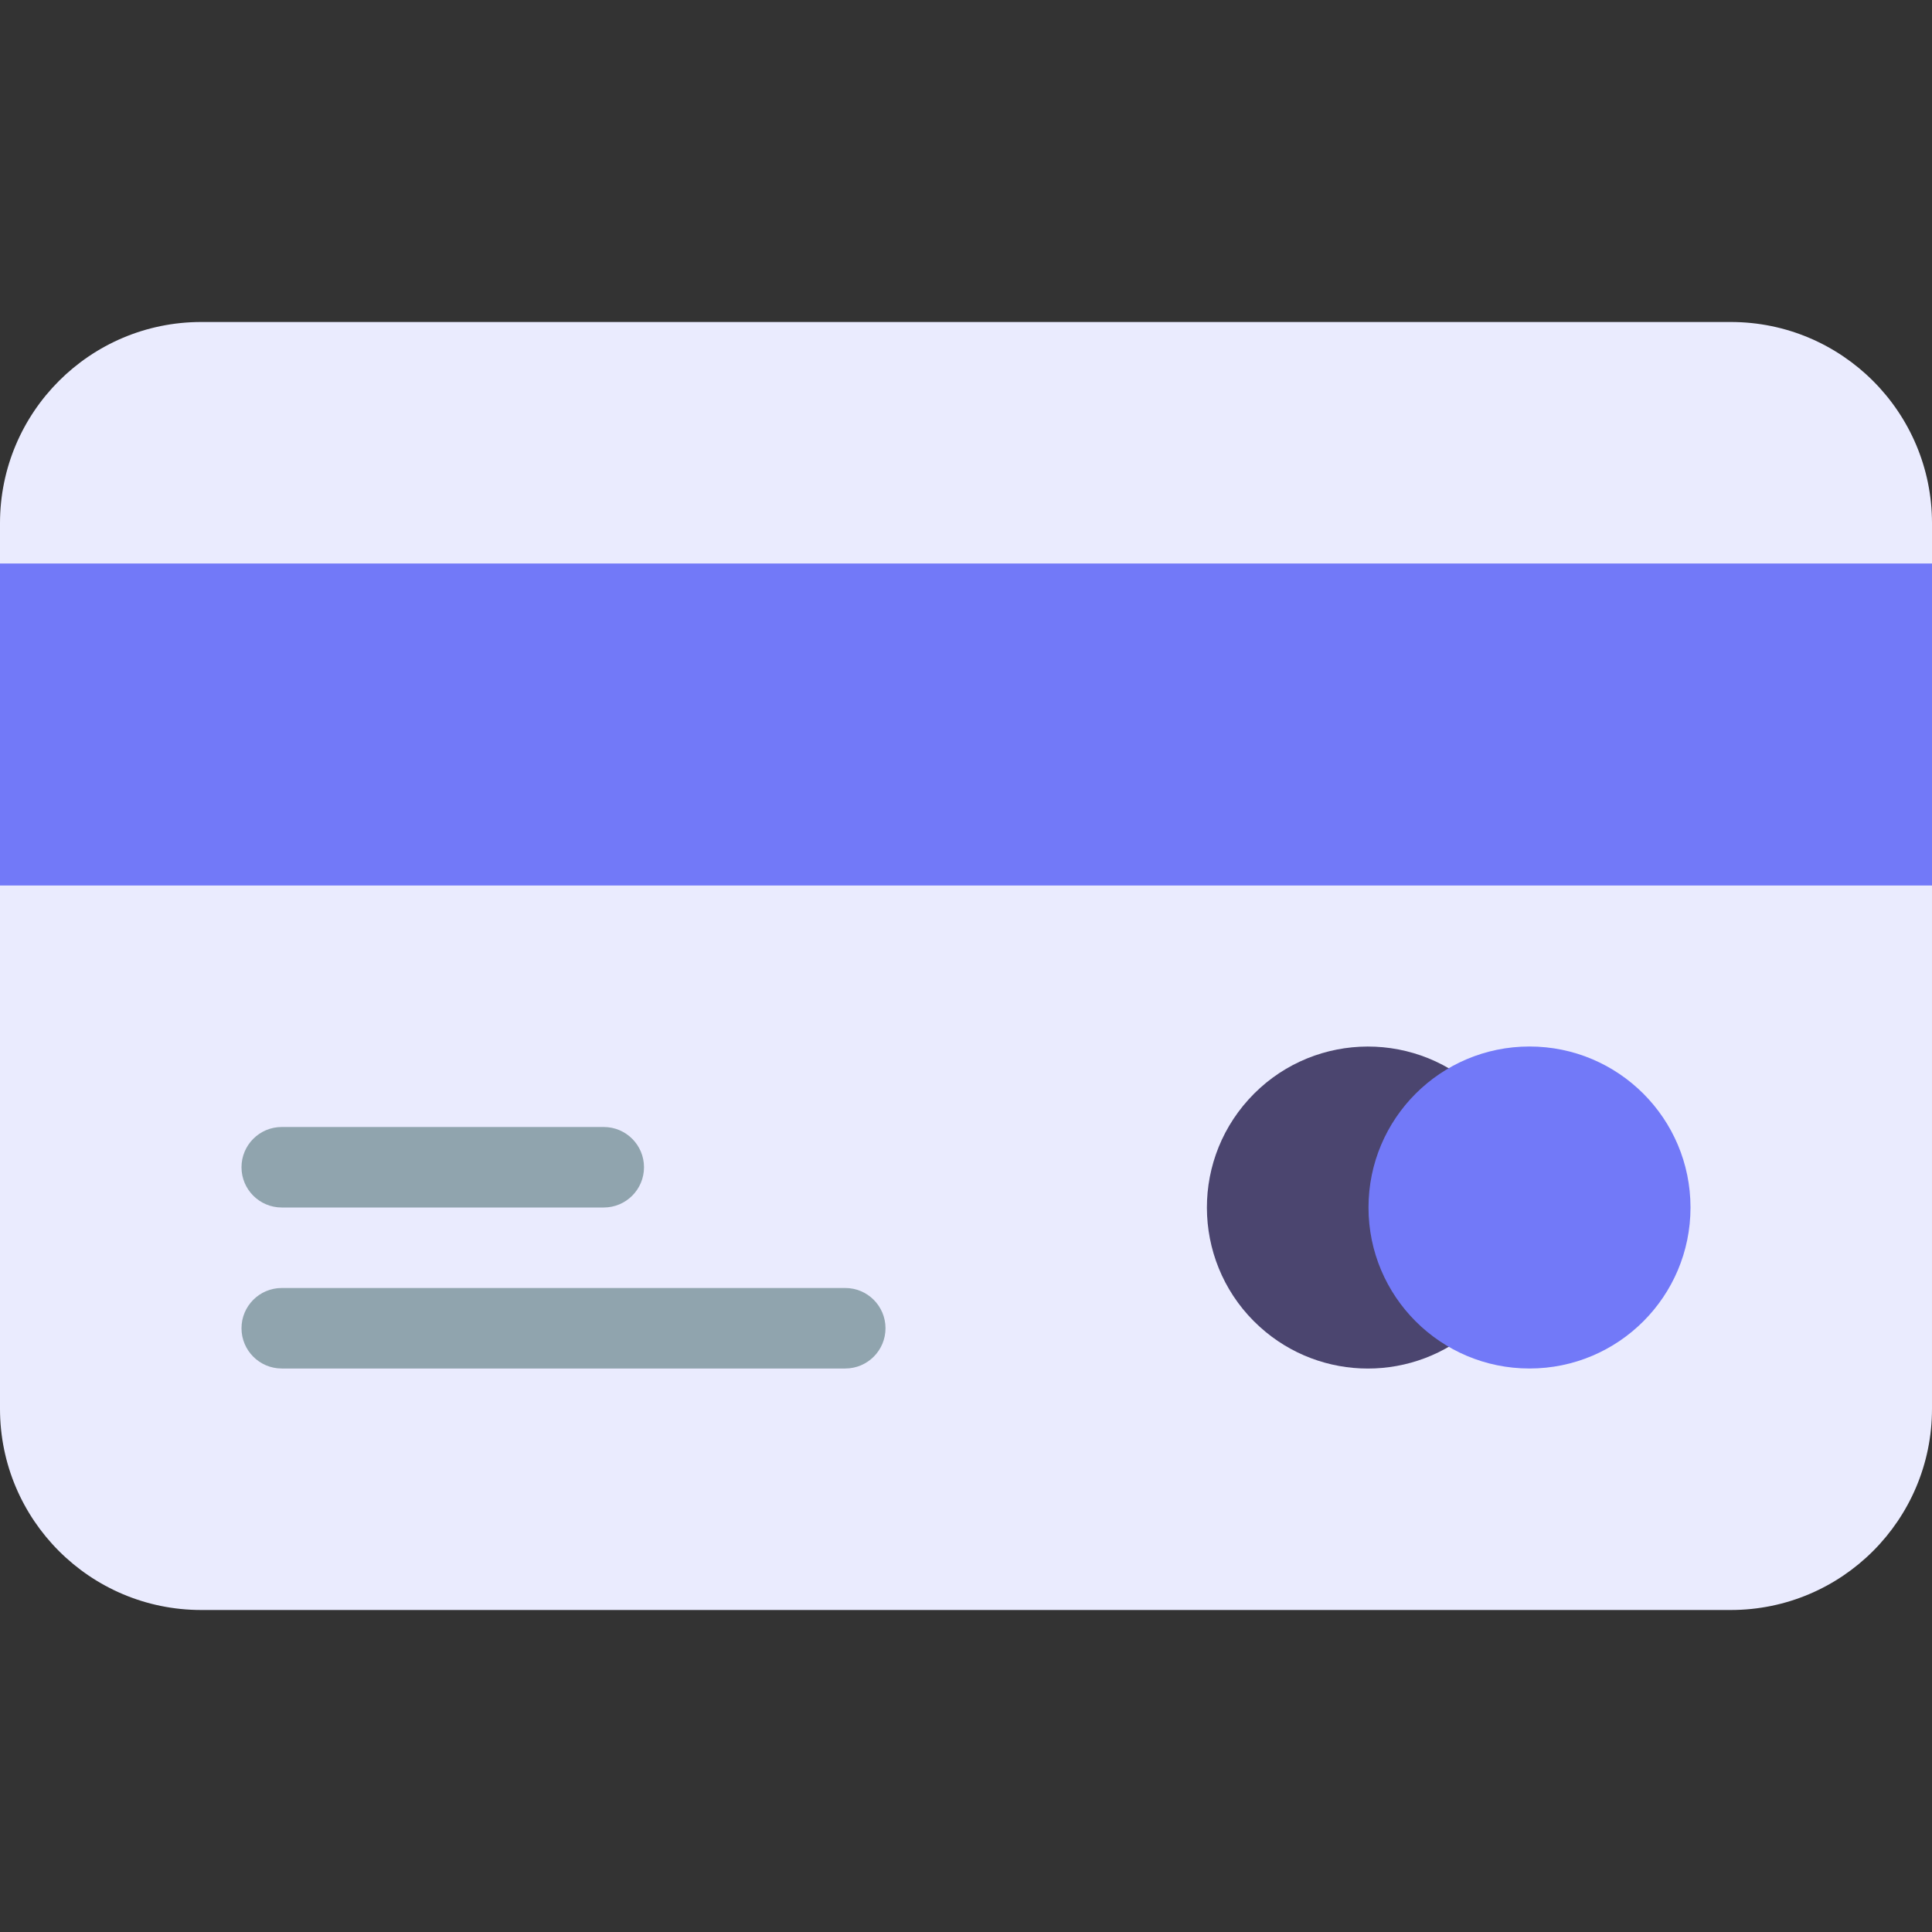 <?xml version="1.0"?>
<svg xmlns="http://www.w3.org/2000/svg" xmlns:xlink="http://www.w3.org/1999/xlink" version="1.1" id="Capa_1" x="0px" y="0px" viewBox="0 0 512 512" style="enable-background:new 0 0 512 512;" xml:space="preserve" width="512px" height="512px" class=""><rect x="0" y="0" width="512" height="512" fill="#333333" stroke="none"/><g><g>
	<path style="fill:#EAEBFE" d="M501.333,213.333H10.667C4.776,213.333,0,218.109,0,224v149.333   c0,29.455,23.878,53.333,53.333,53.333h405.333c29.455,0,53.333-23.878,53.333-53.333V224   C512,218.109,507.224,213.333,501.333,213.333z" data-original="#CFD8DC" class="" data-old_color="#eaebfe"/>
	<path style="fill:#EAEBFE" d="M458.667,85.333H53.333C23.878,85.333,0,109.211,0,138.667V160c0,5.891,4.776,10.667,10.667,10.667   h490.667c5.891,0,10.667-4.776,10.667-10.667v-21.333C512,109.211,488.122,85.333,458.667,85.333z" data-original="#CFD8DC" class="" data-old_color="#eaebfe"/>
</g><g>
	<path style="fill:#90A4AE" d="M160,320H74.667C68.776,320,64,315.224,64,309.333s4.776-10.667,10.667-10.667H160   c5.891,0,10.667,4.776,10.667,10.667S165.891,320,160,320z" data-original="#90A4AE" class=""/>
	<path style="fill:#90A4AE" d="M224,362.667H74.667C68.776,362.667,64,357.891,64,352c0-5.891,4.776-10.667,10.667-10.667H224   c5.891,0,10.667,4.776,10.667,10.667C234.667,357.891,229.891,362.667,224,362.667z" data-original="#90A4AE" class=""/>
</g><path style="fill:#4B456F" d="M384,320c0.012-6.037,2.615-11.778,7.147-15.765c4.377-3.943,4.729-10.687,0.786-15.064  c-0.248-0.276-0.511-0.538-0.786-0.786c-17.467-15.817-44.449-14.479-60.266,2.988c-15.817,17.467-14.479,44.449,2.988,60.266  c16.256,14.72,41.023,14.72,57.278,0c4.377-3.943,4.729-10.687,0.786-15.064c-0.248-0.276-0.511-0.538-0.786-0.786  C386.609,331.794,384.006,326.044,384,320z" data-original="#F44336" class="active-path" data-old_color="#4b456f"/><g>
	<circle style="fill:#7279F8" cx="405.333" cy="320" r="42.667" data-original="#455A64" class="" data-old_color="#7279f8"/>
	<rect y="149.333" style="fill:#7279F8" width="512" height="85.333" data-original="#455A64" class="" data-old_color="#7279f8"/>
</g></g> </svg>
